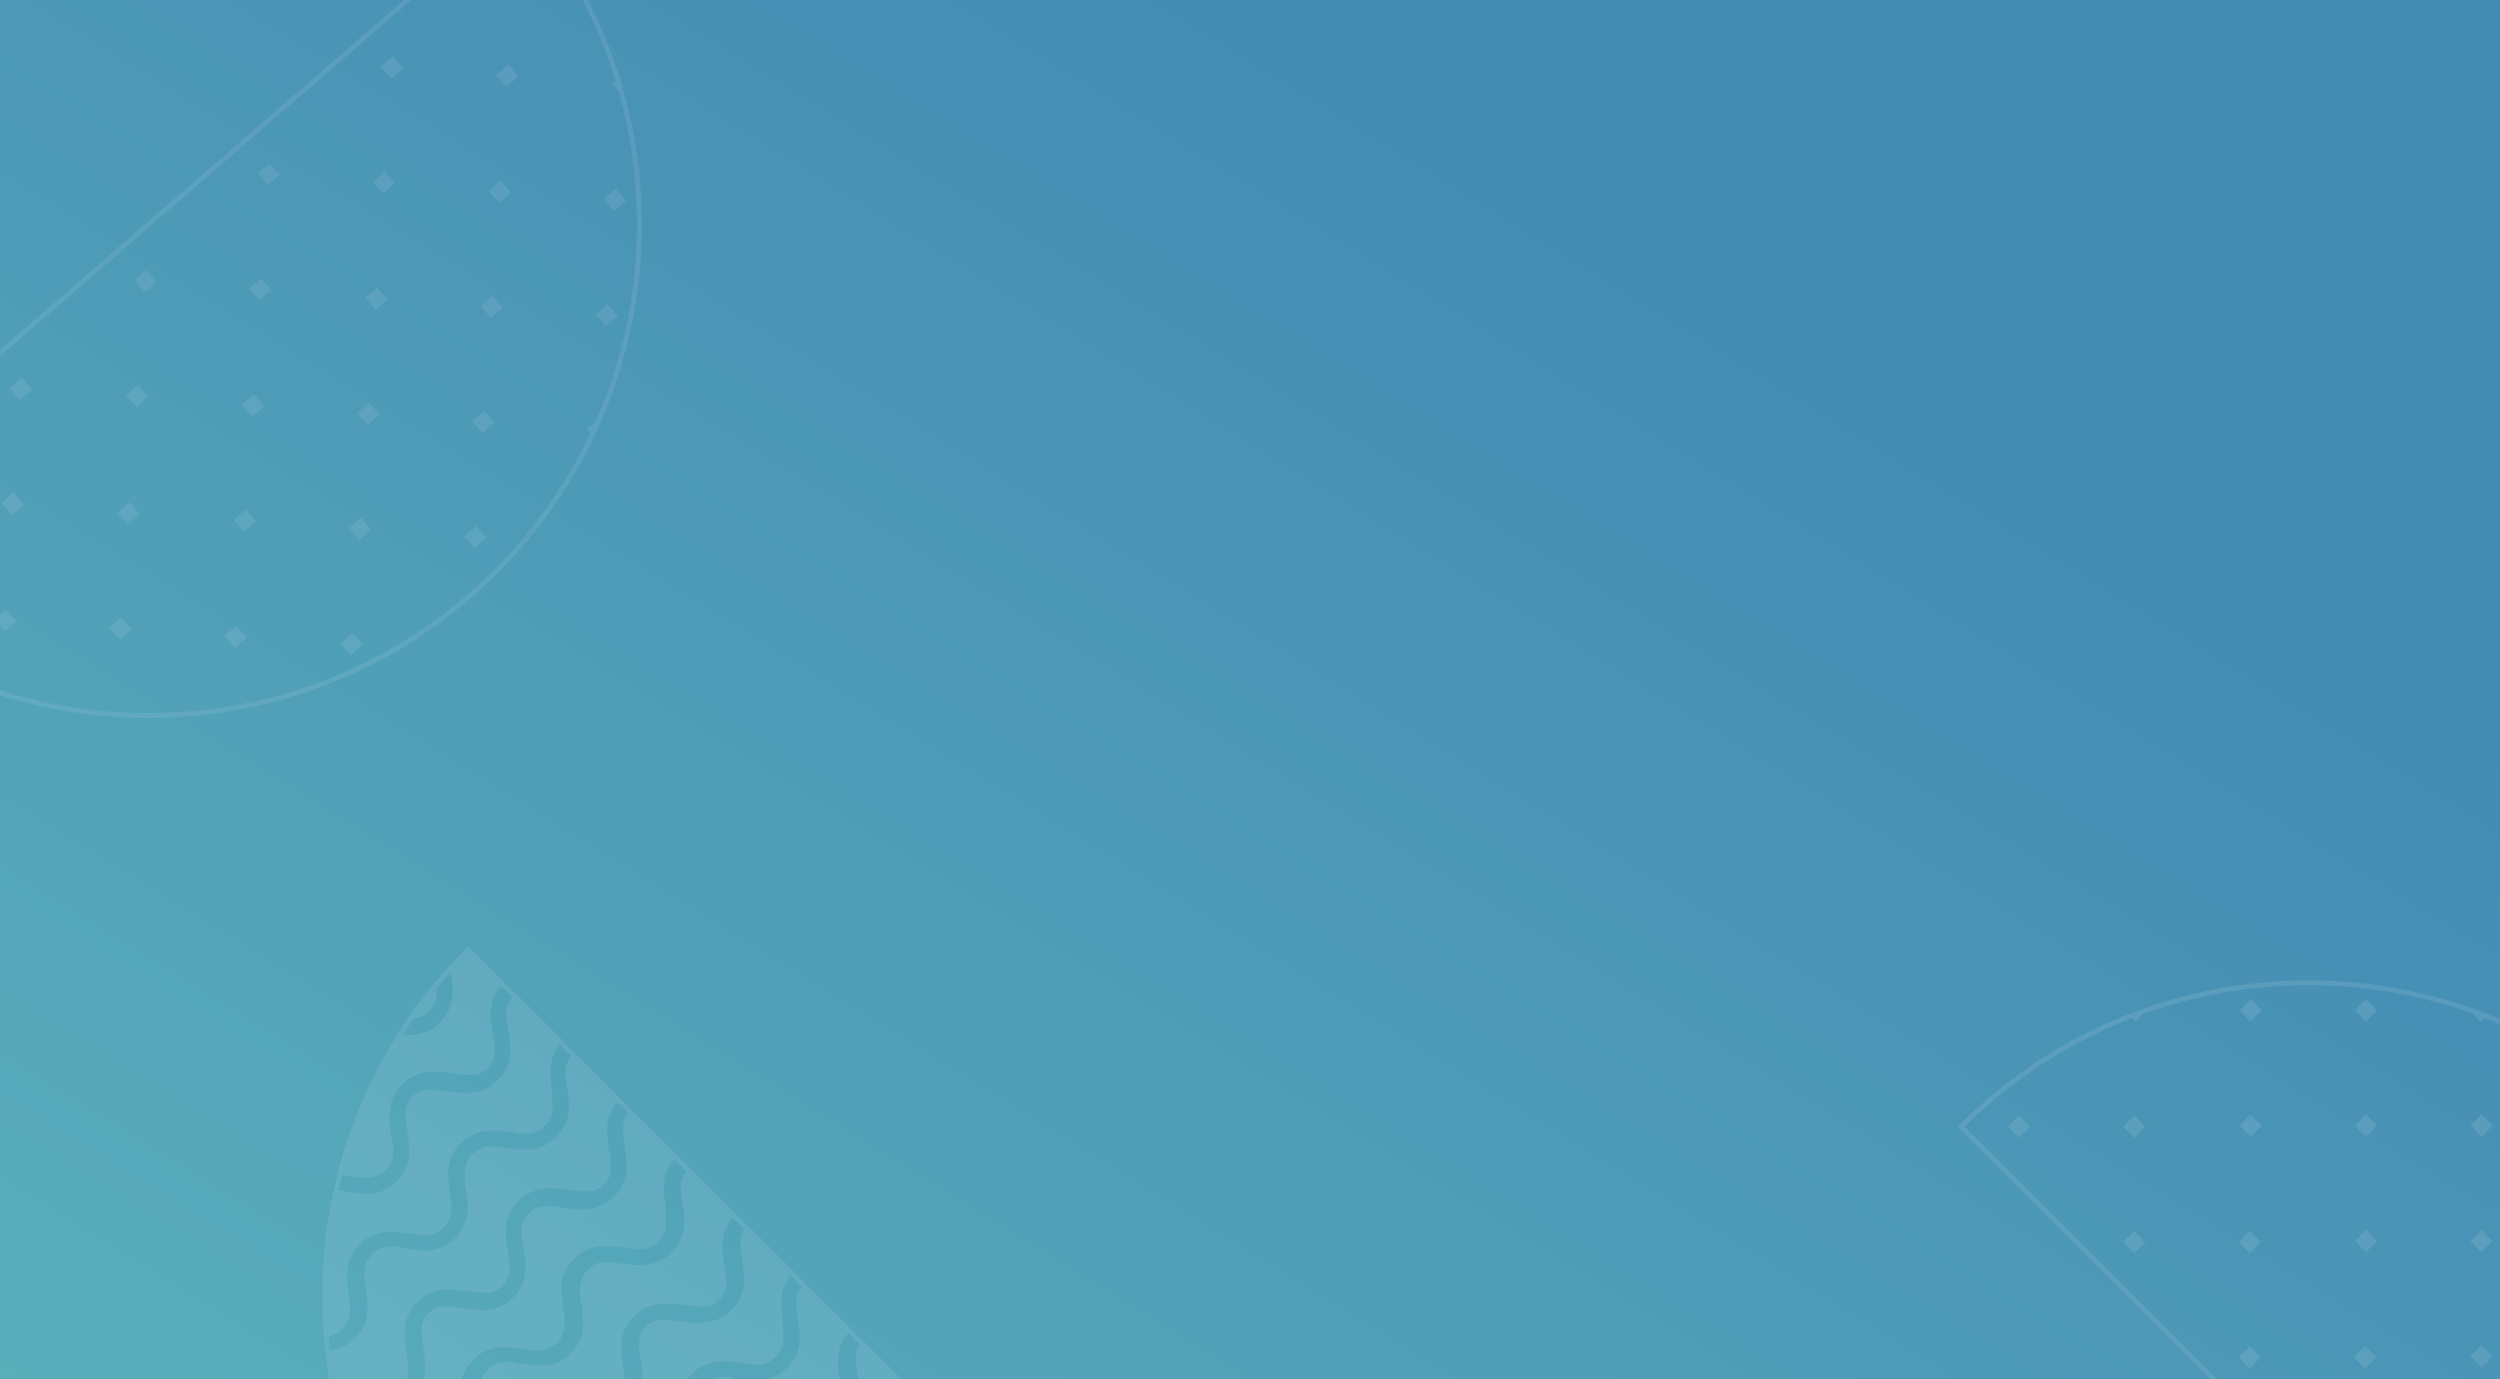 <svg width="696" height="384" viewBox="0 0 696 384" fill="none" xmlns="http://www.w3.org/2000/svg">
<rect x="0" y="0" width="696" height="384" fill="#333333" stroke="none"/>
<g clip-path="url(#clip0_1506_1706)">
<rect width="696" height="384" fill="white"/>
<rect x="-184" y="-152" width="1600" height="602" fill="url(#paint0_linear_1506_1706)"/>
<mask id="mask0_1506_1706" style="mask-type:alpha" maskUnits="userSpaceOnUse" x="-184" y="-152" width="1600" height="602">
<rect x="-184" y="-152" width="1600" height="602" fill="#C4C4C4"/>
</mask>
<g mask="url(#mask0_1506_1706)">
<g opacity="0.1">
<path d="M91.433 376.583C91.151 375.174 91.151 373.483 90.87 372.074C91.151 373.483 91.151 375.174 91.433 376.583Z" fill="#EDF1FD"/>
<path d="M121.304 274.007C122.431 272.88 123.559 271.189 124.686 270.062C121.022 274.289 117.359 279.08 113.977 283.588C116.232 283.588 117.641 283.307 119.332 281.616C121.586 279.361 121.868 277.389 121.304 274.007Z" fill="#EDF1FD"/>
<path d="M97.632 327.55C102.141 328.114 104.677 328.396 107.495 325.577C110.032 323.041 109.75 319.941 108.904 315.714C108.341 311.206 107.495 306.415 112.004 301.906C116.231 297.679 121.304 298.243 125.812 298.806C130.321 299.37 133.139 299.933 135.676 297.397C138.212 294.861 137.93 291.761 137.085 287.534C136.521 283.025 135.676 278.235 140.184 273.726L130.603 264.145C128.912 265.835 127.222 267.526 125.531 269.217C125.531 269.781 125.531 270.344 125.531 270.908C126.094 275.417 126.94 280.207 122.431 284.716C118.767 288.38 114.822 288.38 111.159 288.098C112.004 286.689 113.131 284.998 113.977 283.589C104.677 296.834 98.196 311.769 94.251 326.987C94.814 326.987 95.66 327.268 96.223 327.268C97.069 327.55 97.35 327.268 97.632 327.55Z" fill="#EDF1FD"/>
<path d="M174.001 319.377C174.565 323.886 175.41 328.677 170.901 333.186C166.674 337.413 161.602 336.849 157.093 336.285C152.584 335.722 149.766 335.158 147.23 337.694C144.694 340.231 144.975 343.331 145.821 347.558C146.384 352.066 147.23 356.857 142.721 361.366C139.903 364.184 137.085 364.748 134.267 364.748C132.576 364.748 130.603 364.466 129.194 364.184C124.686 363.62 121.868 363.057 119.331 365.593C116.795 368.129 117.077 371.229 117.922 375.456C118.486 379.965 119.331 384.755 114.823 389.264C110.596 393.491 105.523 392.928 101.014 392.364C98.196 391.801 95.942 391.801 93.969 392.082C96.224 401.664 99.323 410.963 103.55 419.699C102.423 417.445 101.296 415.19 100.451 412.654C100.732 410.681 101.86 408.427 103.55 406.736C107.777 402.509 112.85 403.073 117.359 403.636C117.922 403.636 118.486 403.636 118.768 403.918C122.149 404.482 124.686 404.2 126.94 401.945C129.194 399.691 129.194 397.437 128.913 393.773C128.913 393.21 128.913 392.646 128.631 392.364C128.067 387.855 127.222 383.065 131.731 378.556C135.958 374.329 140.467 374.892 144.975 375.456L145.539 375.456C146.103 375.456 146.666 375.456 146.948 375.738C150.33 376.301 152.866 376.02 155.12 373.765C157.375 371.511 157.375 369.256 157.093 365.593C157.093 365.029 157.093 364.466 156.811 364.184C156.248 359.675 155.402 354.884 159.911 350.376C164.138 346.149 169.21 346.712 173.719 347.276C174.283 347.276 174.846 347.276 175.128 347.558C178.51 348.121 181.046 347.839 183.301 345.585C185.555 343.331 185.555 341.076 185.273 337.413C185.273 336.849 185.273 336.285 185.273 335.722C184.71 331.213 183.864 326.422 188.373 321.914L175.41 308.951C172.874 312.05 173.156 314.587 174.001 319.377Z" fill="#EDF1FD"/>
<path d="M157.657 301.342C157.657 301.906 157.657 302.469 157.938 302.751C158.502 307.26 159.347 312.05 154.839 316.559C150.612 320.786 145.539 320.223 141.03 319.659C140.467 319.659 139.903 319.659 139.621 319.377C136.24 318.814 133.703 319.096 131.449 321.35C129.195 323.604 129.195 325.859 129.476 329.522C129.476 330.086 129.476 330.649 129.758 330.931C130.322 335.44 131.167 340.231 126.658 344.74C123.84 347.558 121.022 348.121 118.204 348.121C116.513 348.121 114.541 347.839 113.132 347.558C112.568 347.558 112.005 347.558 111.723 347.276C108.341 346.712 105.805 346.994 103.551 349.248C101.296 351.503 101.296 353.757 101.578 357.421C101.578 357.984 101.578 358.548 101.86 358.83C102.423 363.339 103.269 368.129 98.76 372.638C96.505 374.892 93.969 375.738 91.433 376.02C91.715 379.683 92.56 383.346 93.124 386.728C95.942 386.165 99.042 386.446 101.578 386.728C106.087 388.419 108.905 388.983 111.723 386.165C114.259 383.628 113.977 380.528 113.132 376.301C112.568 371.793 111.723 367.002 116.232 362.493C120.459 358.266 124.968 358.83 129.476 359.393L130.04 359.393C134.549 359.957 137.367 360.52 139.903 357.984C142.439 355.448 142.157 352.348 141.312 348.121C140.748 343.612 139.903 338.822 144.412 334.313C148.639 330.086 153.711 330.649 158.22 331.213C162.729 331.777 165.547 332.34 168.083 329.804C170.62 327.268 170.338 324.168 169.492 319.941C168.929 315.432 168.083 310.641 172.592 306.133L159.629 293.17C157.375 295.424 157.093 297.96 157.657 301.342Z" fill="#EDF1FD"/>
<path d="M189.782 333.468C189.782 334.031 189.782 334.595 190.064 334.877C190.627 339.385 191.473 344.176 186.964 348.685C182.737 352.912 177.665 352.348 173.156 351.785C172.592 351.785 172.028 351.785 171.747 351.503C168.365 350.939 165.829 351.221 163.574 353.476C161.32 355.73 161.32 357.984 161.602 361.648C161.602 362.211 161.602 362.775 161.884 363.057C162.447 367.566 163.293 372.356 158.784 376.865C155.966 379.683 153.148 380.247 150.33 380.247C148.639 380.247 146.666 379.965 145.257 379.683C144.694 379.683 144.13 379.683 143.848 379.401C140.467 378.838 137.93 379.12 135.676 381.374C133.422 383.628 133.422 385.883 133.703 389.546C133.703 390.11 133.703 390.674 133.985 390.955C134.549 395.464 135.394 400.255 130.885 404.764C126.658 408.991 121.586 408.427 117.077 407.863C116.513 407.863 115.95 407.863 115.668 407.582C112.286 407.018 109.75 407.3 107.496 409.554C105.241 411.809 105.241 414.063 105.523 417.727C105.523 418.29 105.523 418.854 105.805 419.136C106.087 420.545 106.369 421.954 106.369 423.644C106.087 422.799 105.523 422.235 105.241 421.39C111.723 434.071 120.177 446.47 130.604 456.897C132.576 458.87 134.831 461.124 137.085 462.815C135.958 461.688 134.831 460.561 133.422 459.715C133.985 458.024 133.985 456.333 133.422 454.079C133.422 453.515 133.422 452.952 133.14 452.67C132.576 448.161 131.731 443.371 136.24 438.862C140.467 434.635 145.539 435.198 150.048 435.762C150.611 435.762 151.175 435.762 151.457 436.044C154.839 436.607 157.375 436.326 159.629 434.071C161.884 431.817 161.884 429.562 161.602 425.899C161.602 425.335 161.602 424.772 161.32 424.49C160.756 419.981 159.911 415.19 164.42 410.681C168.647 406.454 173.156 407.018 177.665 407.582L178.228 407.582C178.792 407.582 179.355 407.582 179.637 407.863C183.019 408.427 185.555 408.145 187.809 405.891C190.064 403.636 190.064 401.382 189.782 397.719C189.782 397.155 189.782 396.591 189.5 396.31C188.937 391.801 188.091 387.01 192.6 382.501C196.827 378.274 201.9 378.838 206.408 379.401C206.972 379.401 207.536 379.401 207.817 379.683C211.199 380.247 213.735 379.965 215.99 377.711C218.244 375.456 218.244 373.202 217.962 369.538C217.962 368.975 217.962 368.411 217.962 367.848C217.399 363.339 216.553 358.548 221.062 354.039L208.099 341.076C205.563 343.613 205.845 346.712 206.69 350.939C207.254 355.448 208.099 360.239 203.59 364.748C199.363 368.975 194.291 368.411 189.782 367.848C185.273 367.284 182.455 366.72 179.919 369.257C177.383 371.793 177.665 374.893 178.51 379.12C179.074 383.628 179.919 388.419 175.41 392.928C172.592 395.746 169.774 396.31 166.956 396.31C165.265 396.31 163.293 396.028 161.884 395.746C157.375 395.182 154.557 394.619 152.021 397.155C149.484 399.691 149.766 402.791 150.611 407.018C151.175 411.527 152.021 416.318 147.512 420.826C143.285 425.053 138.212 424.49 133.703 423.926C129.195 423.363 126.376 422.799 123.84 425.335C121.304 427.871 121.586 430.971 122.431 435.198C122.995 438.58 123.558 442.525 121.586 446.189C119.613 445.343 118.768 443.934 117.359 442.525C117.359 440.834 117.359 439.144 117.077 436.607C116.513 432.098 115.668 427.308 120.177 422.799C124.404 418.572 129.476 419.136 133.985 419.699C138.494 420.263 141.312 420.826 143.848 418.29C146.384 415.754 146.103 412.654 145.257 408.427C144.694 403.918 143.848 399.128 148.357 394.619C152.584 390.392 157.093 390.955 161.602 391.519L162.165 391.519C166.674 392.083 169.492 392.646 172.028 390.11C174.565 387.574 174.283 384.474 173.437 380.247C172.874 375.738 172.028 370.947 176.537 366.438C180.764 362.211 185.837 362.775 190.346 363.339C194.854 363.902 197.673 364.466 200.209 361.93C202.745 359.393 202.463 356.294 201.618 352.067C201.054 347.558 200.209 342.767 204.718 338.258L191.755 325.295C189.5 327.55 189.218 330.086 189.782 333.468Z" fill="#EDF1FD"/>
<path d="M143.003 277.107C140.467 279.643 140.748 282.743 141.594 286.97C142.157 291.479 143.003 296.27 138.494 300.779C134.267 305.006 129.194 304.442 124.686 303.878C120.177 303.315 117.359 302.751 114.823 305.287C112.286 307.824 112.568 310.923 113.414 315.15C113.977 319.659 114.823 324.45 110.314 328.959C107.496 331.777 104.678 332.34 101.86 332.34C100.169 332.34 98.196 332.059 96.787 331.777C95.66 331.777 94.533 331.213 93.687 331.495C93.969 330.086 94.251 328.677 94.815 326.986C91.151 341.922 89.742 356.857 90.869 372.075C92.56 372.075 93.969 371.229 95.378 369.82C97.633 367.566 97.633 365.311 97.351 361.648C97.351 361.084 97.351 360.521 97.069 360.239C96.505 355.73 95.66 350.939 100.169 346.431C104.396 342.203 108.905 342.767 113.414 343.331L113.977 343.331C114.541 343.331 115.104 343.331 115.386 343.612C118.768 344.176 121.304 343.894 123.558 341.64C125.813 339.385 125.813 337.131 125.531 333.468C125.531 332.904 125.531 332.34 125.249 332.059C124.686 327.55 123.84 322.759 128.349 318.25C132.576 314.023 137.649 314.587 142.157 315.15C142.721 315.15 143.285 315.15 143.566 315.432C146.948 315.996 149.484 315.714 151.739 313.46C153.993 311.205 153.993 308.951 153.711 305.287C153.711 304.724 153.711 304.16 153.711 303.597C153.148 299.088 152.302 294.297 156.811 289.788L143.566 276.544L143.003 277.107Z" fill="#EDF1FD"/>
<path d="M221.907 365.593C221.907 366.157 221.907 366.721 222.189 367.002C222.753 371.511 223.598 376.302 219.089 380.811C214.862 385.038 209.79 384.474 205.281 383.911C204.717 383.911 204.154 383.911 203.872 383.629C200.49 383.065 197.954 383.347 195.7 385.601C193.445 387.856 193.445 390.11 193.727 393.774C193.727 394.337 193.727 394.901 194.009 395.183C194.572 399.691 195.418 404.482 190.909 408.991C188.091 411.809 185.273 412.373 182.455 412.373C180.764 412.373 178.791 412.091 177.382 411.809C176.819 411.809 176.255 411.809 175.973 411.527C172.592 410.964 170.056 411.245 167.801 413.5C165.547 415.754 165.547 418.009 165.828 421.672C165.828 422.236 165.828 422.799 166.11 423.081C166.674 427.59 167.519 432.381 163.01 436.889C158.783 441.116 153.711 440.553 149.202 439.989C148.639 439.989 148.075 439.989 147.793 439.707C144.412 439.144 141.875 439.426 139.621 441.68C137.366 443.934 137.366 446.189 137.648 449.852C137.648 450.416 137.648 450.98 137.93 451.261C138.494 454.643 139.057 458.588 136.803 462.533C146.102 470.706 156.247 477.469 166.956 482.541C166.11 482.26 165.828 481.978 164.983 481.696C164.701 478.596 164.701 474.651 168.365 470.987C172.592 466.76 177.664 467.324 182.173 467.888C182.737 467.888 183.3 467.888 183.582 468.169C186.964 468.733 189.5 468.451 191.754 466.197C194.009 463.942 194.009 461.688 193.727 458.025C193.727 457.461 193.727 456.897 193.445 456.616C192.882 452.107 192.036 447.316 196.545 442.807C200.772 438.58 205.281 439.144 209.79 439.707L210.353 439.707C210.917 439.707 211.48 439.707 211.762 439.989C215.144 440.553 217.68 440.271 219.935 438.017C222.189 435.762 222.189 433.508 221.907 429.844C221.907 429.281 221.907 428.717 221.625 428.435C221.062 423.926 220.216 419.136 224.725 414.627C228.952 410.4 234.025 410.964 238.534 411.527C239.097 411.527 239.661 411.527 239.943 411.809C243.324 412.373 245.86 412.091 248.115 409.836C250.369 407.582 250.369 405.328 250.087 401.664C250.087 401.1 250.087 400.537 250.087 399.973C249.524 395.464 248.678 390.674 253.187 386.165L240.224 373.202C237.688 375.738 237.97 378.838 238.815 383.065C239.379 387.574 240.224 392.365 235.716 396.873C231.488 401.1 226.416 400.537 221.907 399.973C217.398 399.41 214.58 398.846 212.044 401.382C209.508 403.919 209.79 407.018 210.635 411.245C211.199 415.754 212.044 420.545 207.535 425.054C204.717 427.872 201.899 428.435 199.081 428.435C197.39 428.435 195.418 428.154 194.009 427.872C189.5 427.308 186.682 426.745 184.146 429.281C181.609 431.817 181.891 434.917 182.737 439.144C183.3 443.653 184.146 448.443 179.637 452.952C175.41 457.179 170.337 456.616 165.828 456.052C161.32 455.488 158.502 454.925 155.965 457.461C153.429 459.997 153.711 463.097 154.556 467.324C154.838 469.86 155.402 472.678 154.838 475.496C153.429 474.651 152.02 473.806 150.329 472.678C149.766 472.115 149.484 470.706 149.202 468.733C148.639 464.224 147.793 459.434 152.302 454.925C156.529 450.698 161.601 451.261 166.11 451.825C170.619 452.389 173.437 452.952 175.973 450.416C178.51 447.88 178.228 444.78 177.382 440.553C176.819 436.044 175.973 431.253 180.482 426.745C184.709 422.517 189.218 423.081 193.727 423.645L194.291 423.645C198.799 424.208 201.617 424.772 204.154 422.236C206.69 419.699 206.408 416.6 205.563 412.373C204.999 407.864 204.154 403.073 208.662 398.564C212.89 394.337 217.962 394.901 222.471 395.464C226.98 396.028 229.798 396.592 232.334 394.055C234.87 391.519 234.588 388.419 233.743 384.192C233.179 379.684 232.334 374.893 236.843 370.384L223.88 357.421C221.625 359.676 221.344 362.212 221.907 365.593Z" fill="#EDF1FD"/>
<path d="M323.356 457.461C270.096 510.722 183.864 510.722 130.322 457.179C77.061 403.918 77.061 317.687 130.322 264.426L323.356 457.461Z" stroke="#EDF1FD" stroke-width="1.359" stroke-miterlimit="10"/>
</g>
<g opacity="0.1">
<path d="M546 313.66C599.261 260.399 685.774 260.117 739.316 313.66C792.577 366.92 792.859 453.434 739.317 506.976L546 313.66V313.66Z" stroke="white" stroke-width="1.359" stroke-miterlimit="10"/>
<path d="M658.721 278.153L655.621 281.253L658.721 284.352L661.821 281.253L658.721 278.153Z" fill="white"/>
<path d="M687.747 281.252L690.565 284.634L692.255 282.943C691.128 282.379 689.437 281.816 687.747 281.252Z" fill="white"/>
<path d="M690.846 310.278L687.746 313.378L690.846 316.478L693.946 313.378L690.846 310.278Z" fill="white"/>
<path d="M594.47 284.352L597.57 281.252C595.879 281.816 594.47 282.661 593.061 282.943L594.47 284.352Z" fill="white"/>
<path d="M626.595 278.153L623.496 281.252L626.595 284.352L629.695 281.252L626.595 278.153Z" fill="white"/>
<path d="M626.596 310.278L623.496 313.378L626.596 316.478L629.695 313.378L626.596 310.278Z" fill="white"/>
<path d="M658.721 310.278L655.621 313.378L658.721 316.478L661.821 313.378L658.721 310.278Z" fill="white"/>
<path d="M658.721 342.403L655.621 345.503L658.721 348.603L661.821 345.503L658.721 342.403Z" fill="white"/>
<path d="M690.846 342.404L687.747 345.503L690.846 348.603L693.946 345.503L690.846 342.404Z" fill="white"/>
<path d="M690.846 374.529L687.747 377.629L690.846 380.729L693.946 377.629L690.846 374.529Z" fill="white"/>
<path d="M562.063 310.559L558.963 313.659L562.063 316.759L565.163 313.659L562.063 310.559Z" fill="white"/>
<path d="M594.188 310.56L591.088 313.66L594.188 316.76L597.288 313.66L594.188 310.56Z" fill="white"/>
<path d="M594.188 342.685L591.088 345.785L594.188 348.885L597.288 345.785L594.188 342.685Z" fill="white"/>
<path d="M626.313 342.685L623.214 345.785L626.313 348.885L629.413 345.785L626.313 342.685Z" fill="white"/>
<path d="M626.314 374.811L623.214 377.911L626.314 381.01L629.413 377.911L626.314 374.811Z" fill="white"/>
<path d="M658.439 374.811L655.339 377.911L658.439 381.01L661.539 377.911L658.439 374.811Z" fill="white"/>
</g>
<g opacity="0.1">
<path d="M144.648 -27C193.963 29.934 188.056 116.246 130.821 165.821C73.888 215.136 -12.424 209.229 -62 151.994L144.648 -27V-27Z" stroke="#EAEEFD" stroke-width="1.359" stroke-miterlimit="10"/>
<path d="M172.002 87.972L169.132 84.658L165.818 87.528L168.688 90.842L172.002 87.972Z" fill="#EAEEFD"/>
<path d="M166.834 116.702L163.26 119.27L164.825 121.078C165.468 119.994 166.151 118.348 166.834 116.702Z" fill="#EAEEFD"/>
<path d="M137.661 117.717L134.791 114.403L131.477 117.274L134.348 120.587L137.661 117.717Z" fill="#EAEEFD"/>
<path d="M135.364 149.761L132.494 146.447L129.18 149.317L132.05 152.631L135.364 149.761Z" fill="#EAEEFD"/>
<path d="M103.32 147.463L100.45 144.149L97.136 147.019L100.007 150.333L103.32 147.463Z" fill="#EAEEFD"/>
<path d="M101.023 179.506L98.153 176.193L94.839 179.063L97.709 182.376L101.023 179.506Z" fill="#EAEEFD"/>
<path d="M68.678 177.469L65.808 174.155L62.494 177.025L65.364 180.339L68.678 177.469Z" fill="#EAEEFD"/>
<path d="M170.414 23.442L173.284 26.756C172.843 25.029 172.101 23.563 171.92 22.137L170.414 23.442Z" fill="#EAEEFD"/>
<path d="M174.3 55.929L171.43 52.615L168.116 55.485L170.986 58.799L174.3 55.929Z" fill="#EAEEFD"/>
<path d="M142.257 53.631L139.387 50.318L136.073 53.188L138.943 56.501L142.257 53.631Z" fill="#EAEEFD"/>
<path d="M139.959 85.674L137.089 82.36L133.775 85.231L136.645 88.544L139.959 85.674Z" fill="#EAEEFD"/>
<path d="M107.916 83.376L105.046 80.063L101.732 82.933L104.602 86.246L107.916 83.376Z" fill="#EAEEFD"/>
<path d="M105.618 115.419L102.748 112.106L99.434 114.976L102.304 118.29L105.618 115.419Z" fill="#EAEEFD"/>
<path d="M73.575 113.122L70.705 109.808L67.391 112.678L70.261 115.992L73.575 113.122Z" fill="#EAEEFD"/>
<path d="M71.277 145.165L68.407 141.851L65.093 144.721L67.963 148.035L71.277 145.165Z" fill="#EAEEFD"/>
<path d="M38.933 143.128L36.062 139.815L32.749 142.685L35.619 145.998L38.933 143.128Z" fill="#EAEEFD"/>
<path d="M36.635 175.171L33.765 171.858L30.451 174.728L33.321 178.041L36.635 175.171Z" fill="#EAEEFD"/>
<path d="M4.592 172.874L1.722 169.56L-1.592 172.43L1.278 175.744L4.592 172.874Z" fill="#EAEEFD"/>
<path d="M144.294 21.286L141.423 17.973L138.11 20.843L140.98 24.157L144.294 21.286Z" fill="#EAEEFD"/>
<path d="M112.251 18.989L109.38 15.675L106.067 18.545L108.937 21.859L112.251 18.989Z" fill="#EAEEFD"/>
<path d="M109.953 51.032L107.083 47.718L103.769 50.588L106.639 53.902L109.953 51.032Z" fill="#EAEEFD"/>
<path d="M77.91 48.734L75.039 45.42L71.726 48.291L74.596 51.604L77.91 48.734Z" fill="#EAEEFD"/>
<path d="M75.612 80.777L72.742 77.464L69.428 80.334L72.298 83.647L75.612 80.777Z" fill="#EAEEFD"/>
<path d="M43.569 78.48L40.698 75.166L37.385 78.036L40.255 81.35L43.569 78.48Z" fill="#EAEEFD"/>
<path d="M41.271 110.523L38.4 107.209L35.087 110.079L37.957 113.393L41.271 110.523Z" fill="#EAEEFD"/>
<path d="M8.926 108.486L6.056 105.172L2.743 108.042L5.613 111.356L8.926 108.486Z" fill="#EAEEFD"/>
<path d="M6.628 140.529L3.758 137.215L0.445 140.086L3.315 143.399L6.628 140.529Z" fill="#EAEEFD"/>
</g>
</g>
</g>
<defs>
<linearGradient id="paint0_linear_1506_1706" x1="-345" y1="507.5" x2="233.47" y2="-429.981" gradientUnits="userSpaceOnUse">
<stop stop-color="#65C1BE"/>
<stop offset="0.729" stop-color="#448BB4"/>
</linearGradient>
<clipPath id="clip0_1506_1706">
<rect width="696" height="384" fill="white"/>
</clipPath>
</defs>
</svg>
